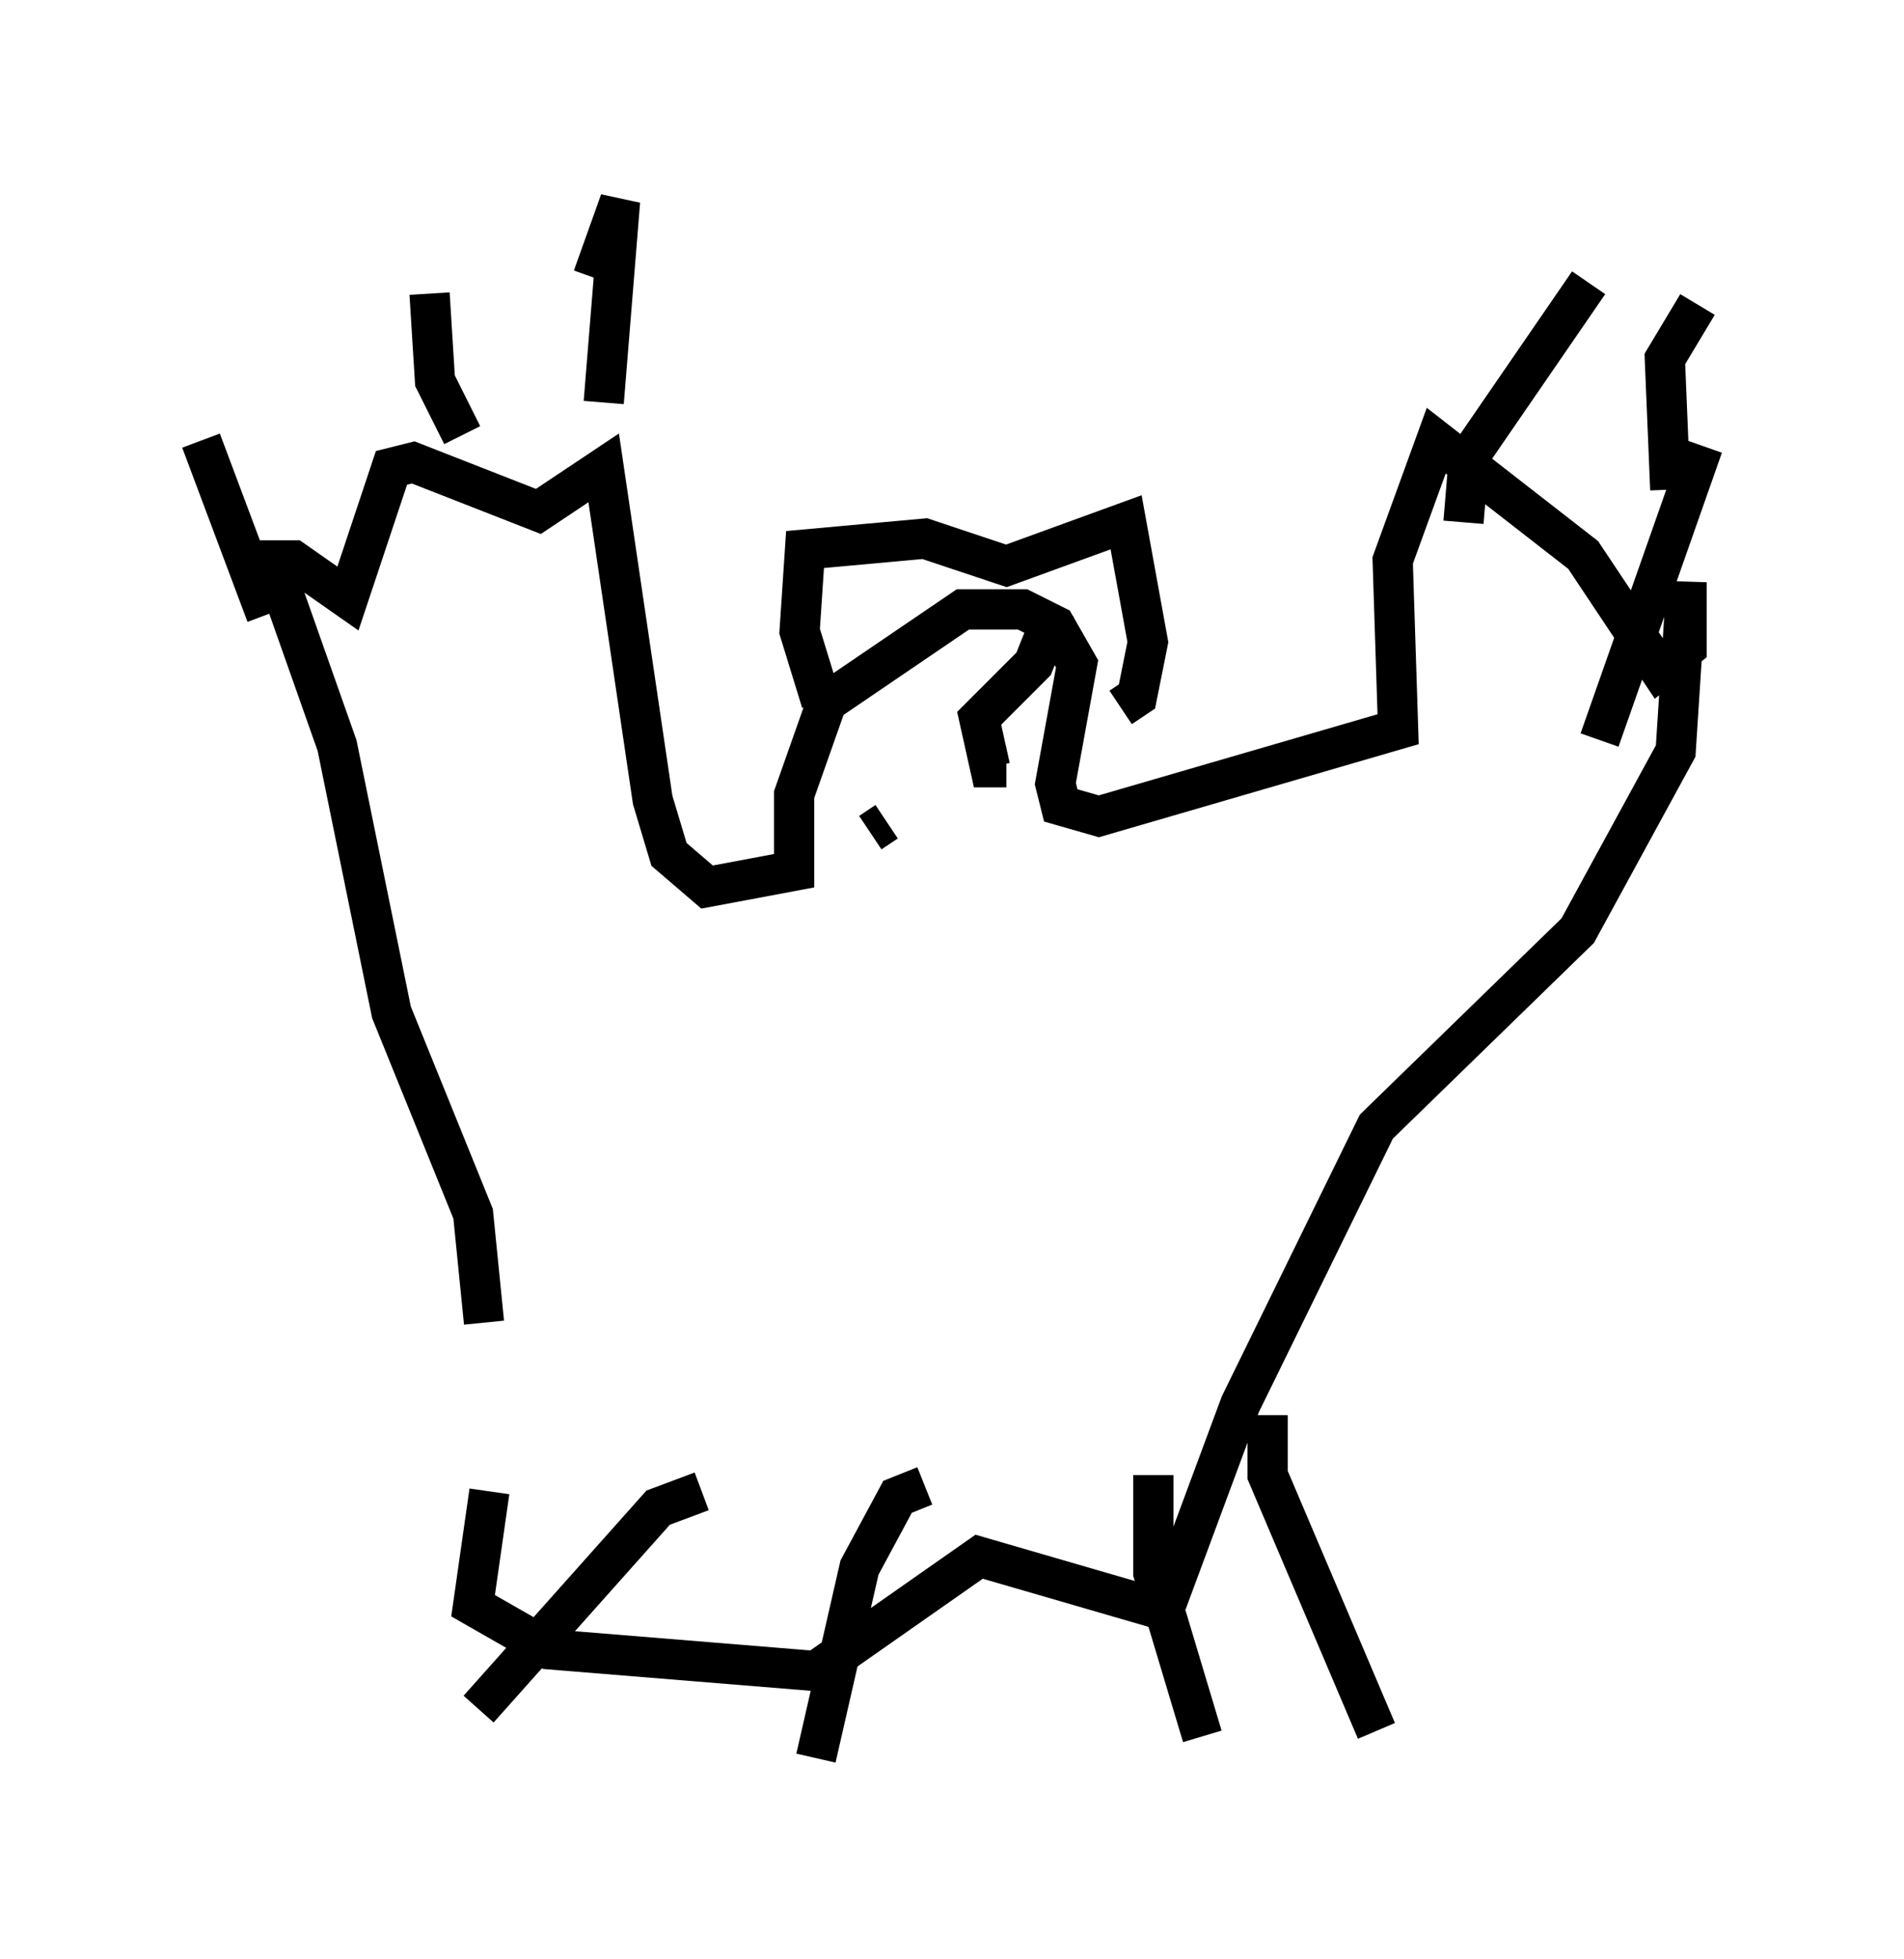 <?xml version="1.0" encoding="utf-8" ?>
<svg baseProfile="full" height="48.701" version="1.1" width="47.347" xmlns="http://www.w3.org/2000/svg" xmlns:ev="http://www.w3.org/2001/xml-events" xmlns:xlink="http://www.w3.org/1999/xlink"><defs /><rect fill="white" height="48.701" width="47.347" x="0" y="0" /><path d="M11.495, 36.258 m0.541, -3.383 l-0.271, -2.706 -2.03, -5.007 l-1.353, -6.631 -1.624, -4.601 l0.541, 0.0 1.353, 0.947 l1.083, -3.248 0.541, -0.135 l3.112, 1.218 1.624, -1.083 l1.218, 8.254 0.406, 1.353 l0.947, 0.812 2.165, -0.406 l0.0, -1.894 0.812, -2.3 l3.383, -2.3 1.488, 0.0 l0.812, 0.406 0.541, 0.947 l-0.541, 2.977 0.135, 0.541 l0.947, 0.271 7.442, -2.165 l-0.135, -4.195 1.083, -2.977 l3.654, 2.842 1.894, 2.842 l0.677, -0.541 0.0, -1.624 l-0.271, 4.195 -2.436, 4.465 l-5.007, 4.871 -3.383, 6.901 l-1.759, 4.736 -0.541, 0.271 l-4.195, -1.218 -4.059, 2.842 l-6.631, -0.541 -1.894, -1.083 l0.406, -2.842 m9.472, -16.373 l0.406, -0.271 m4.195, -5.277 l-0.541, 1.353 -1.353, 1.353 l0.271, 1.218 0.406, 0.0 m-4.601, -1.624 l-0.541, -1.759 0.135, -2.03 l2.977, -0.271 2.03, 0.677 l2.977, -1.083 0.541, 2.977 l-0.271, 1.353 -0.406, 0.271 m-22.868, -6.631 l1.624, 4.33 m4.059, -7.984 l0.135, 2.165 0.677, 1.353 m3.248, -3.924 l0.677, -1.894 -0.406, 5.007 m24.492, -2.977 l-2.977, 4.33 -0.135, 1.624 m5.819, -5.413 l-0.812, 1.353 0.135, 3.248 m0.812, -1.083 l-2.571, 7.307 m-22.327, 18.674 l-1.083, 0.406 -4.465, 5.007 m11.096, -5.548 l-0.677, 0.271 -0.947, 1.759 l-1.083, 4.736 m8.39, -7.036 l0.0, 2.436 1.218, 4.059 m1.624, -7.984 l0.0, 1.488 2.706, 6.36 " fill="none" stroke="black" stroke-width="1" /></svg>